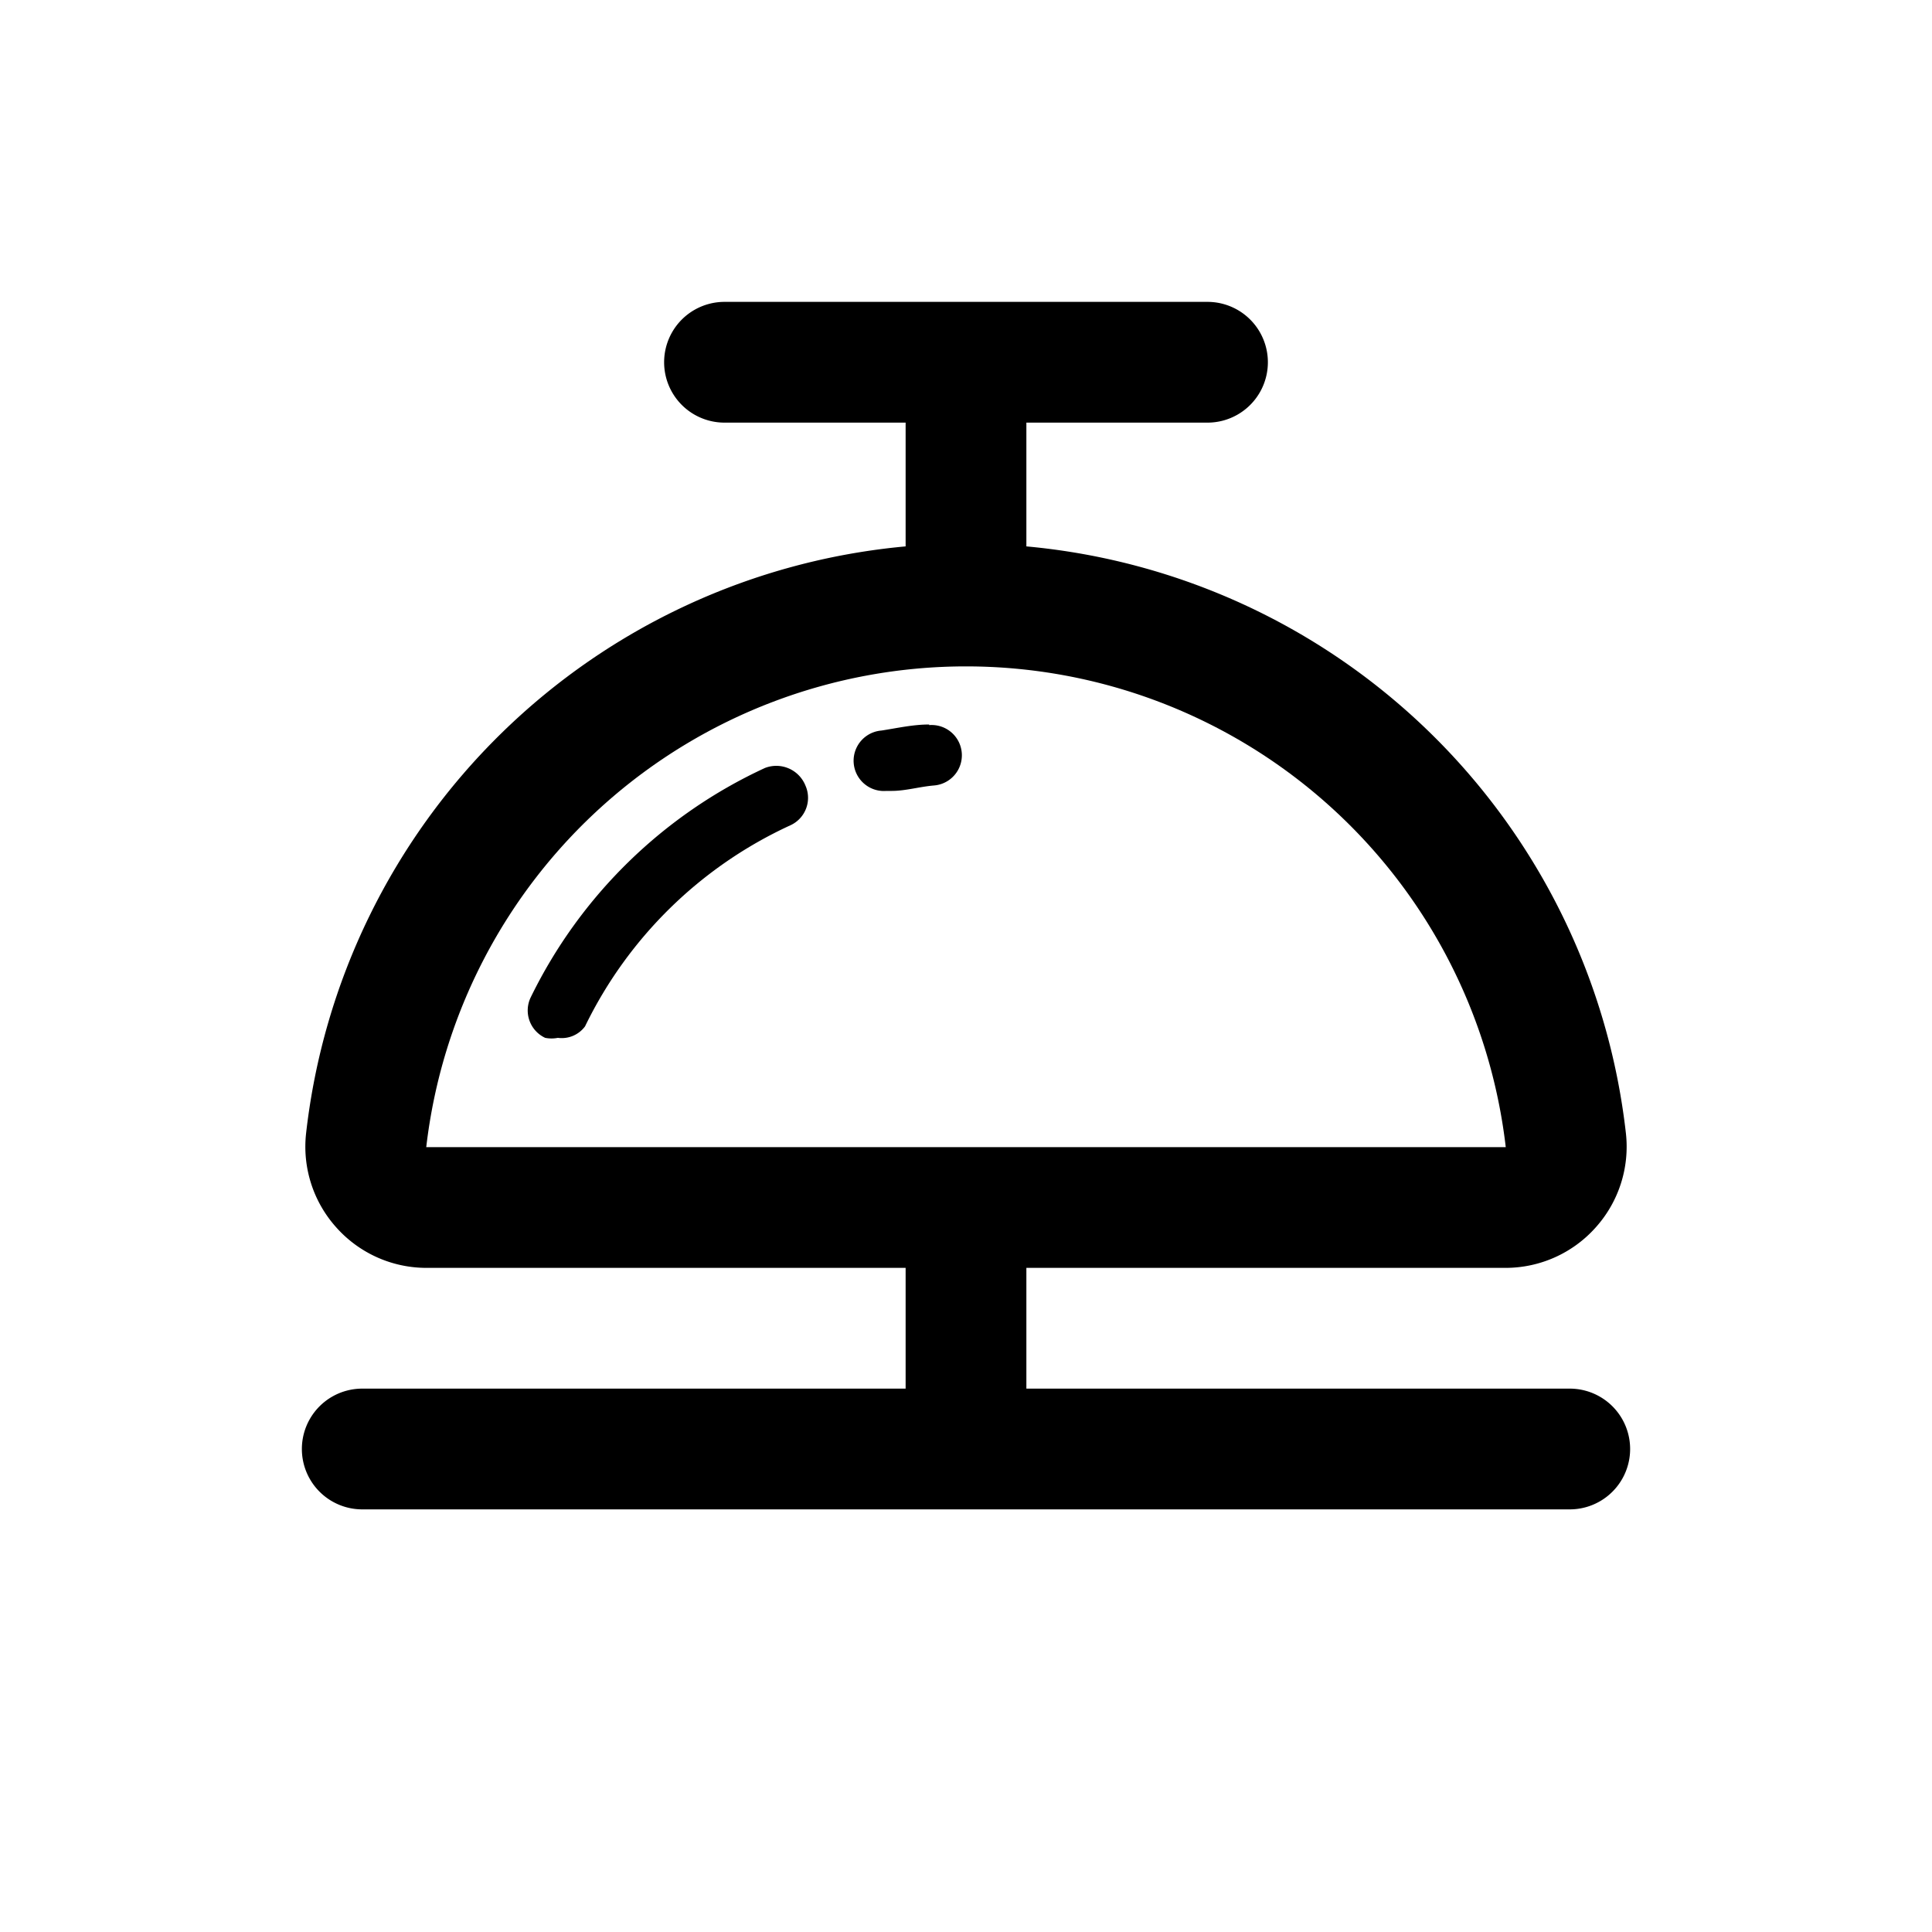 <svg xmlns="http://www.w3.org/2000/svg" viewBox="0 0 32 32"><path d="M26 23h-9v-2h7.94a2 2 0 001.49-.67 2 2 0 00.5-1.56A11 11 0 0017 9.05V7h3a1 1 0 000-2h-8a1 1 0 000 2h3v2.05a11 11 0 00-9.93 9.72 2 2 0 00.5 1.56 2 2 0 001.49.67H15v2H6a1 1 0 000 2h20a1 1 0 000-2zM7.06 19a9 9 0 0117.88 0z"/><path d="M12.67 12.72a8.09 8.09 0 00-3.88 3.8.5.5 0 00.24.67.54.54 0 00.21 0 .48.48 0 00.45-.19 7.05 7.05 0 013.4-3.33.5.5 0 00.25-.66.52.52 0 00-.67-.29zM15.39 12c-.27 0-.53.06-.79.1a.5.5 0 00.08 1h.09c.23 0 .46-.07.7-.09a.5.5 0 00-.08-1z"/></svg>